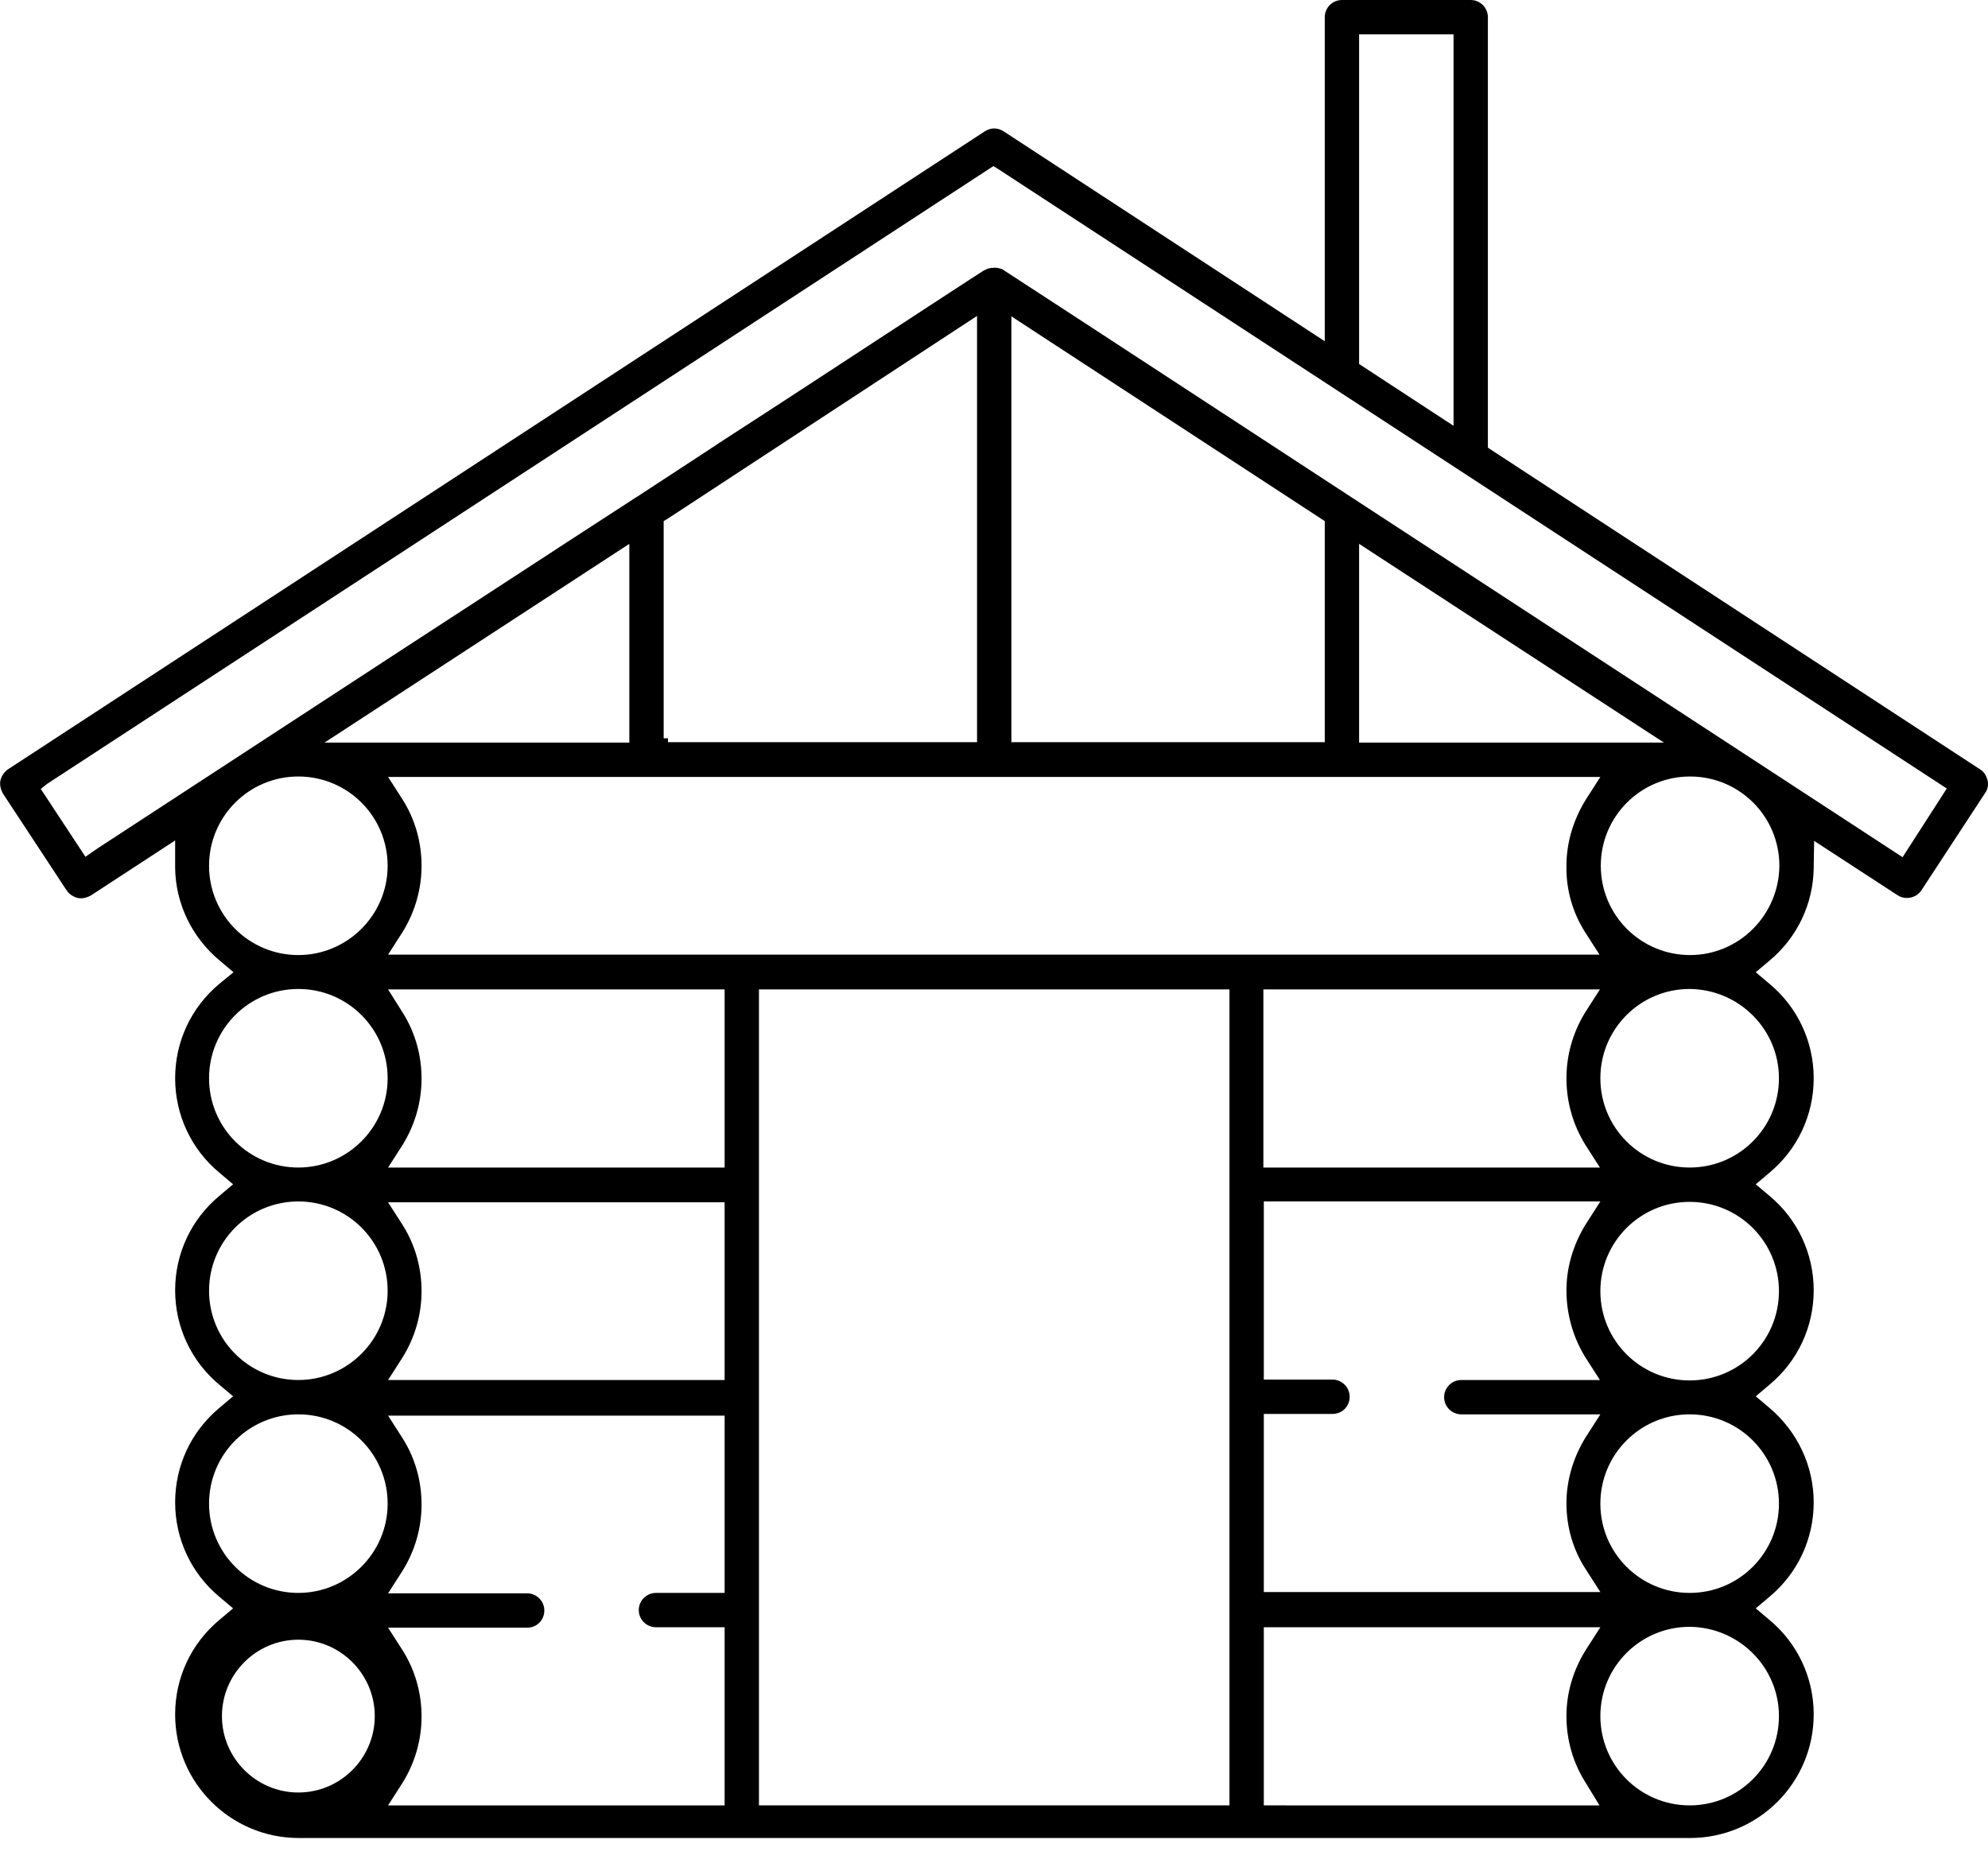 <?xml version="1.0" encoding="utf-8"?>
<!-- Generator: Adobe Illustrator 19.0.1, SVG Export Plug-In . SVG Version: 6.00 Build 0)  -->
<svg version="1.1" id="Capa_1" xmlns="http://www.w3.org/2000/svg" xmlns:xlink="http://www.w3.org/1999/xlink" x="0px" y="0px"
	 viewBox="114.9 25.7 463.1 433.1" style="enable-background:new 114.9 25.7 463.1 433.1;" xml:space="preserve">
<g>
	<g>
		<path d="M577.9,207.5L577.9,207.5c-0.3-1.1-0.8-2-1.8-2.6L461.5,130V29.7c0-2.2-1.8-4-4-4h-30c-2.2,0-4,1.8-4,4v75.5l-74.8-48.9
			c-1.4-0.9-3-0.9-4.4,0L116.8,204.9c-0.9,0.6-1.5,1.5-1.8,2.6c-0.2,1,0,2,0.6,3.1l14.8,22.5c0.6,0.9,1.5,1.5,2.6,1.8
			c1,0.2,2,0,3.1-0.6l19.6-12.8v6.4c0.1,8.3,3.9,16.2,10.4,21.6l3.2,2.7l-3.3,2.7c-6.6,5.5-10.3,13.5-10.3,22
			c0,8.6,3.8,16.6,10.3,22l3.2,2.7l-3.2,2.7c-6.6,5.5-10.3,13.5-10.3,22c0,8.6,3.8,16.6,10.3,22l3.2,2.7l-3.2,2.7
			c-6.6,5.5-10.3,13.5-10.3,22c0,8.6,3.8,16.6,10.3,22l3.2,2.7l-3.2,2.7c-6.6,5.5-10.3,13.5-10.3,22c0,15.9,12.9,28.8,28.8,28.8
			h324.1c15.9,0,28.8-12.9,28.8-28.8c0-8.6-3.8-16.6-10.3-22l-3.2-2.7l3.2-2.7c6.6-5.5,10.3-13.5,10.3-22s-3.8-16.5-10.3-22
			l-3.2-2.7l3.2-2.7c6.6-5.5,10.3-13.5,10.3-22c0-8.6-3.8-16.6-10.3-22l-3.2-2.7l3.2-2.7c6.6-5.5,10.3-13.5,10.3-22
			c0-8.6-3.8-16.6-10.3-22l-3.2-2.7l3.2-2.7c6.5-5.4,10.2-13.3,10.3-21.6l0.1-6.3l19.5,12.7c0.6,0.4,1.4,0.6,2.1,0.6
			c1.4,0,2.7-0.7,3.4-1.8l14.8-22.6C577.8,209.8,578.2,208.8,577.9,207.5z M431.5,33.7h22v91.2l-22-14.4V33.7z M184.4,443.3
			c-9.8,0-17.8-8-17.8-17.8s8-17.8,17.8-17.8c9.8,0,17.8,8,17.8,17.8C202.2,435.3,194.2,443.3,184.4,443.3z M184.4,396.8
			c-11.5,0-20.8-9.3-20.8-20.8s9.3-20.8,20.8-20.8s20.8,9.3,20.8,20.8C205.2,387.5,195.8,396.8,184.4,396.8z M184.4,347.2
			c-11.5,0-20.8-9.3-20.8-20.8s9.3-20.8,20.8-20.8s20.8,9.3,20.8,20.8S195.8,347.2,184.4,347.2z M184.4,297.7
			c-11.5,0-20.8-9.3-20.8-20.8s9.3-20.8,20.8-20.8s20.8,9.3,20.8,20.8S195.8,297.7,184.4,297.7z M184.4,248.2
			c-11.5,0-20.8-9.3-20.8-20.8s9.3-20.8,20.8-20.8s20.8,9.3,20.8,20.8S195.8,248.2,184.4,248.2z M269.5,197.7v-50.6l1-0.6l72-47.2
			v99.3h-72v-0.9C270.5,197.7,269.5,197.7,269.5,197.7z M487.7,206.7l-3.4,5.3c-2.9,4.7-4.5,10-4.5,15.4c-0.1,5.5,1.4,10.8,4.3,15.4
			l0,0l3.4,5.3H205.3l3.4-5.3c2.9-4.7,4.4-10,4.4-15.4c0-5.5-1.5-10.8-4.4-15.4l-3.4-5.3H487.7z M350.5,198.7V99.4l73,47.7v51.5h-73
			V198.7z M431.5,198.7v-46.3l71,46.3C502.5,198.7,431.5,198.7,431.5,198.7z M484.2,341.9l3.4,5.3h-32.3c-2.2,0-4,1.8-4,4s1.8,4,4,4
			h32.4l-3.4,5.3c-2.9,4.7-4.5,10-4.5,15.4c0,5.5,1.5,10.8,4.5,15.4l3.4,5.3h-78.4v-41.5h16c2.3,0,4-1.8,4-4s-1.8-4-4-4h-16v-41.5
			h78.4l-3.4,5.3c-2.9,4.7-4.5,10-4.5,15.4C479.8,331.8,481.3,337.2,484.2,341.9z M261.5,198.7h-71l71-46.3V198.7z M283.7,396.8h-16
			c-2.2,0-4,1.8-4,4c0,2.2,1.8,4,4,4h16v41.5h-78.4l3.4-5.3c2.9-4.7,4.4-10,4.4-15.4c0-5.5-1.5-10.8-4.4-15.4l-3.4-5.3h32.4
			c2.3,0,4-1.8,4-4c0-2.2-1.8-4-4-4h-32.4l3.4-5.3c2.9-4.7,4.4-10,4.4-15.4c0-5.5-1.5-10.8-4.4-15.4l-3.4-5.3h78.4V396.8z
			 M283.7,347.2h-78.4l3.4-5.3c2.9-4.7,4.4-10,4.4-15.4c0-5.5-1.5-10.8-4.4-15.4l-3.4-5.3h78.4V347.2z M283.7,297.7h-78.4l3.4-5.3
			c2.9-4.7,4.4-10,4.4-15.4c0-5.5-1.5-10.8-4.4-15.4l-3.4-5.4h78.4V297.7z M401.3,446.3H291.7V256.2h109.6L401.3,446.3L401.3,446.3z
			 M409.2,256.2h78.4l-3.4,5.3c-2.9,4.7-4.4,10-4.4,15.4c0,5.5,1.5,10.8,4.4,15.5l3.4,5.3h-78.4L409.2,256.2L409.2,256.2z
			 M409.3,446.3v-41.5h78.4l-3.4,5.3c-3,4.8-4.5,10.1-4.5,15.4c0,5.5,1.5,10.8,4.4,15.4l0,0l3.3,5.4H409.3z M529.3,425.5
			c0,11.5-9.3,20.8-20.8,20.8s-20.8-9.3-20.8-20.8s9.3-20.8,20.8-20.8C520,404.8,529.3,414.1,529.3,425.5z M529.3,376
			c0,11.5-9.3,20.8-20.8,20.8s-20.8-9.3-20.8-20.8s9.3-20.8,20.8-20.8S529.3,364.5,529.3,376z M529.3,326.5
			c0,11.5-9.3,20.8-20.8,20.8s-20.8-9.3-20.8-20.8s9.3-20.8,20.8-20.8S529.3,315,529.3,326.5z M529.3,276.9
			c0,11.5-9.3,20.8-20.8,20.8s-20.8-9.3-20.8-20.8s9.3-20.8,20.8-20.8C520,256.2,529.3,265.5,529.3,276.9z M508.6,248.2
			c-11.5,0-20.8-9.3-20.8-20.8s9.3-20.8,20.8-20.8s20.8,9.3,20.8,20.8C529.3,238.9,520,248.2,508.6,248.2z M558.1,225.4l-128.3-83.8
			c-0.6-0.4-77.7-50.8-81-52.9l-0.3-0.2c0,0-0.1-0.1-0.2-0.1l-0.2-0.1H348c-0.1,0-0.2,0-0.3-0.1c-0.2,0-0.4-0.1-0.5-0.1h-0.3
			c-0.3-0.1-0.6,0-0.6,0h-0.4c-0.2,0-0.3,0.1-0.5,0.1c-0.1,0-0.2,0-0.3,0.1H345h-0.1c-0.2,0.1-0.4,0.3-0.6,0.3l-0.2,0.1
			c-1,0.6-16.9,11-40.3,26.3c-6.9,4.5-13.8,9-20,13c-10.6,7-19.9,13-20.6,13.5l0,0c-0.1,0-1.2,0.8-16.2,10.5l-22.4,14.6
			c-9.5,6.2-21.4,13.9-36.2,23.6c-14.1,9.2-30.8,20.1-50.7,33.1l-2.9,2l-10.4-15.8l1.5-1.2L346.3,64.4l1,0.6l221.1,144.4
			L558.1,225.4z"/>
	</g>
</g>
</svg>
